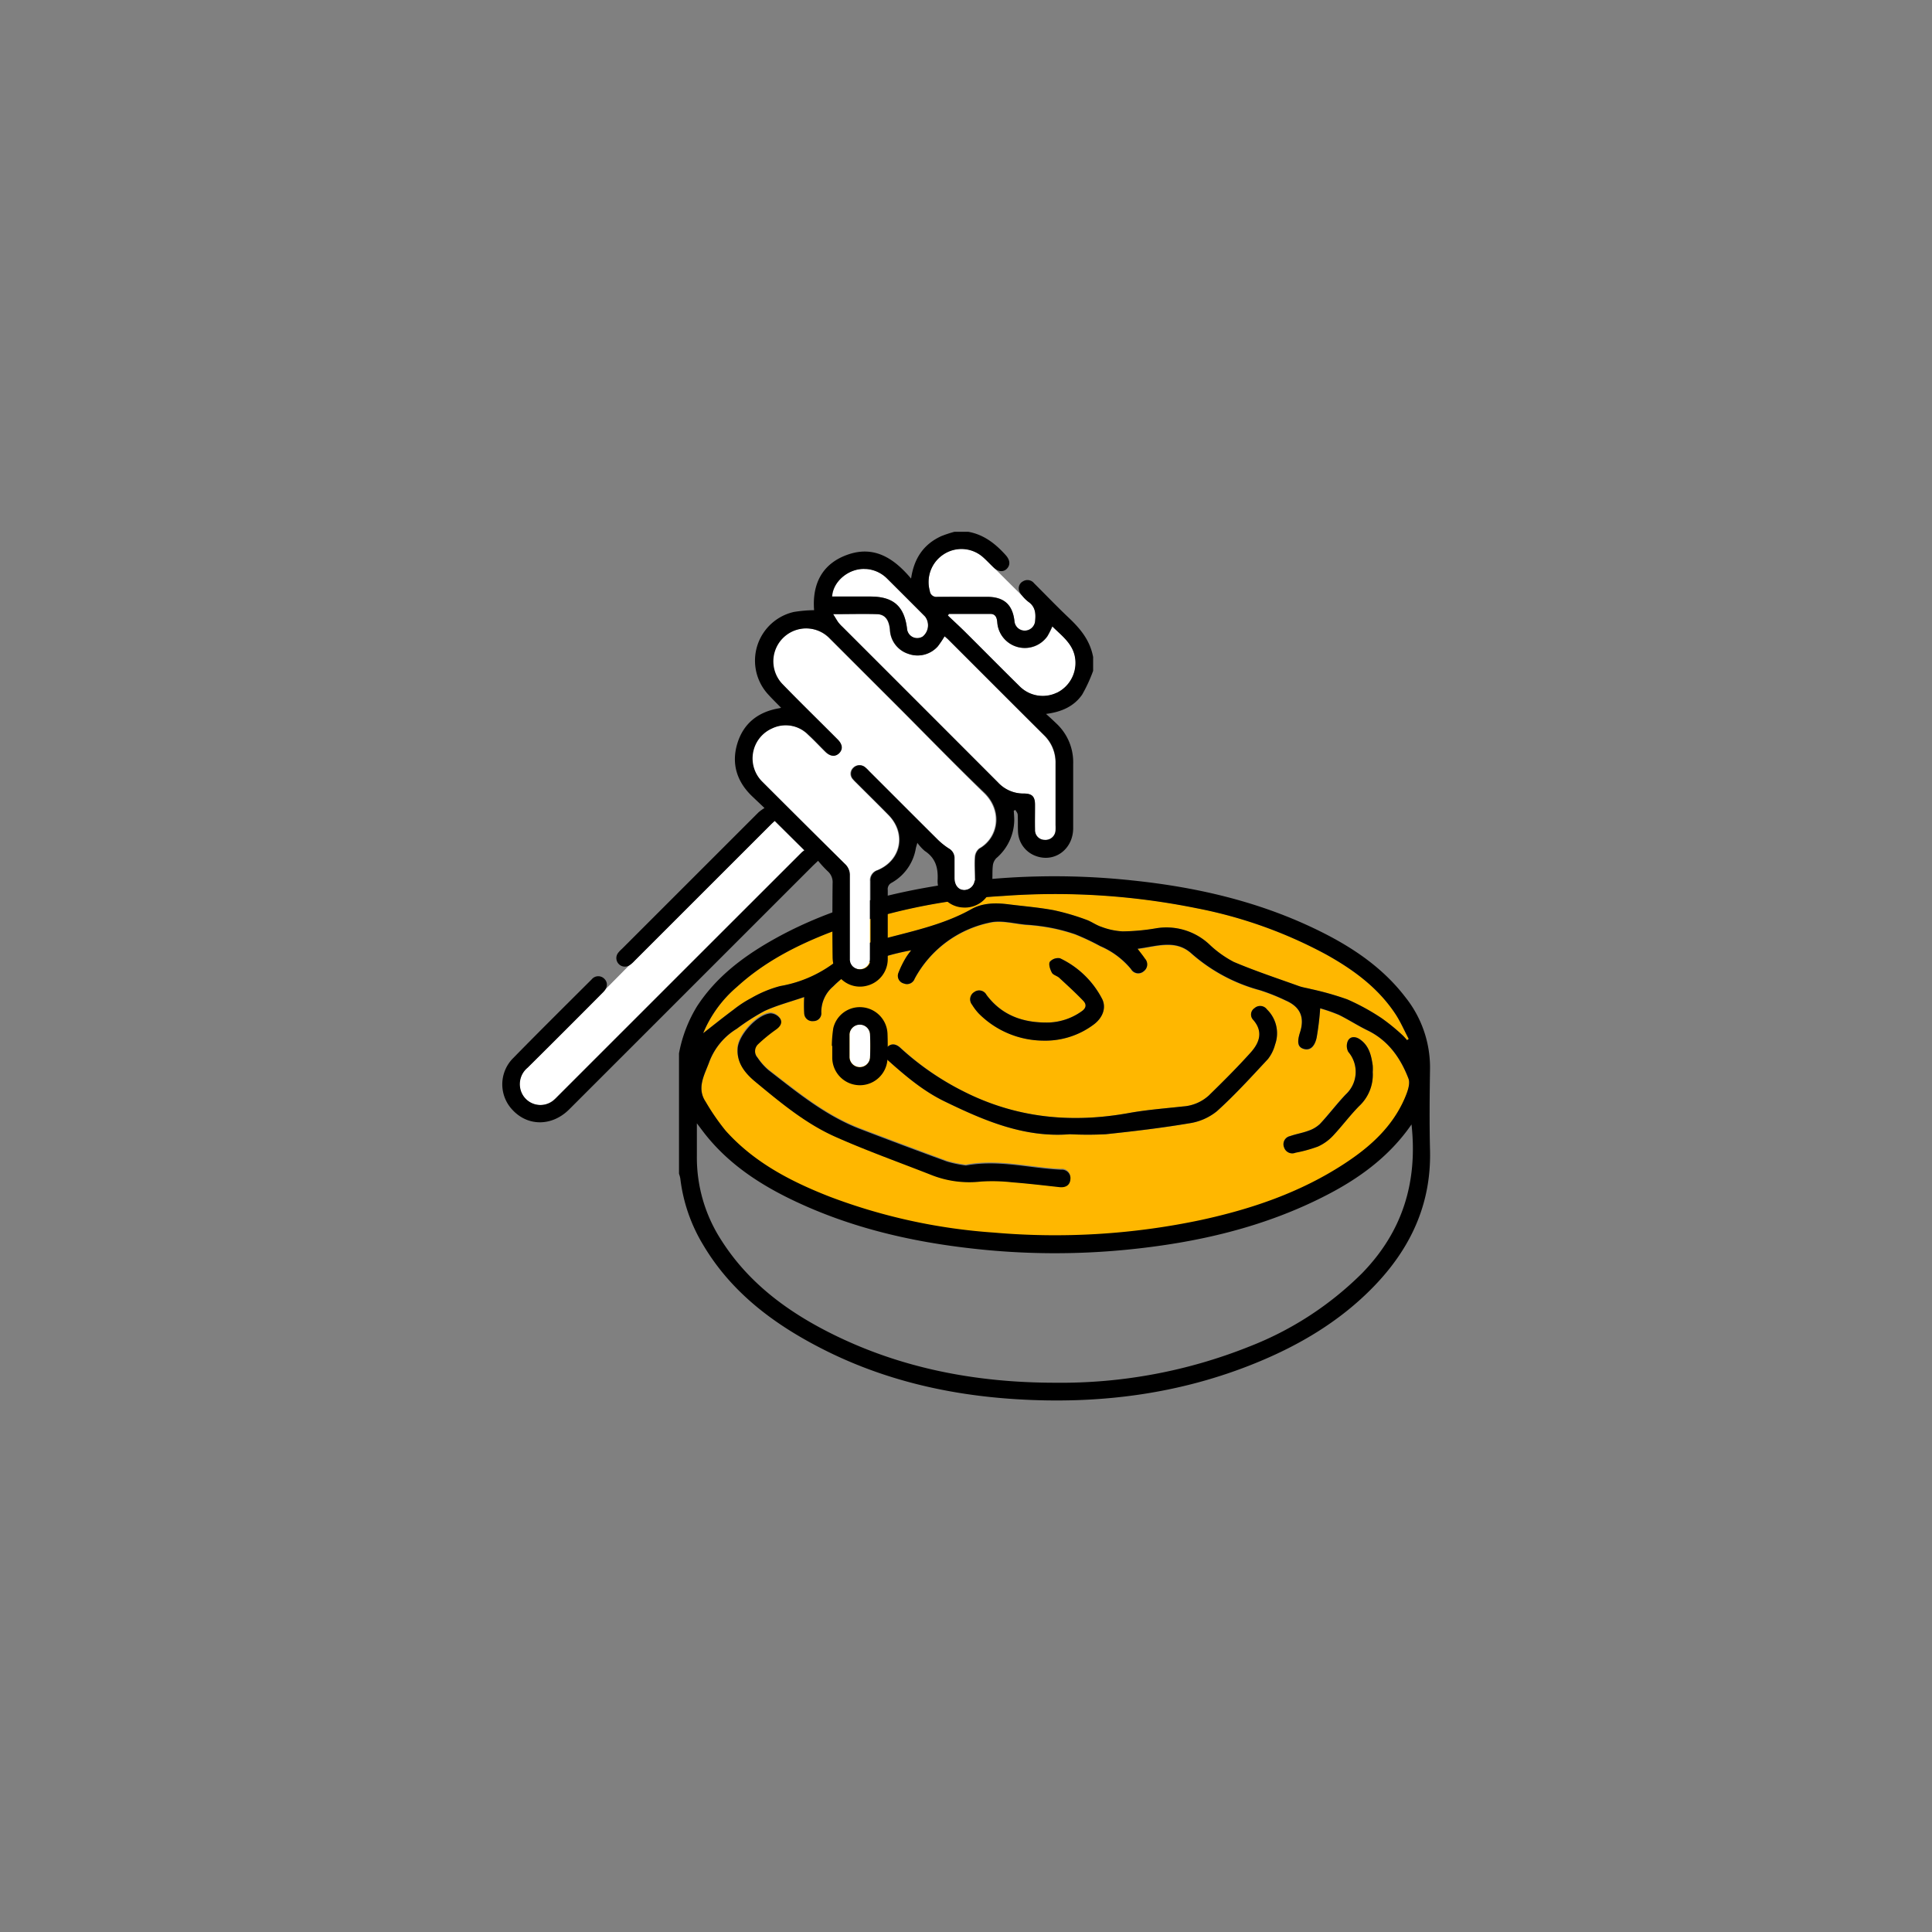 <svg id="Layer_1" data-name="Layer 1" xmlns="http://www.w3.org/2000/svg" viewBox="0 0 400 400"><rect x="0" y="0" width="400" height="400" fill="#808080" stroke="none"/><defs><style>.cls-1{fill:#ffb700;}.cls-2{fill:#fff;}</style></defs><path class="cls-1" d="M155.61,206.63a24.14,24.14,0,0,1,5.95-2.46,26,26,0,0,0,12-5.45,21.89,21.89,0,0,1,8.39-4.05c6.51-1.78,13.17-3.06,19.18-6.42,2.33-1.31,5-1.33,7.71-1,3.11.39,6.24.64,9.31,1.21a48.42,48.42,0,0,1,6.64,1.93c1.14.38,2.14,1.16,3.29,1.53a14.54,14.54,0,0,0,4.37.93,43.56,43.56,0,0,0,6.93-.64,13,13,0,0,1,10.94,3.26,22.27,22.27,0,0,0,5.13,3.7c4.41,1.88,9,3.39,13.48,5,.8.29,1.66.4,2.49.62a61.08,61.08,0,0,1,7.52,2.13,45.87,45.87,0,0,1,7.17,3.93,41.14,41.14,0,0,1,4.31,3.52,11.84,11.84,0,0,1,.91,1l.35-.25c-.91-1.72-1.68-3.54-2.75-5.16-3.6-5.46-8.74-9.21-14.35-12.33A93.76,93.76,0,0,0,247.7,188a147.33,147.33,0,0,0-40-2.53,121,121,0,0,0-36,7.61c-7,2.71-13.54,6.12-19.11,11.21a25.31,25.31,0,0,0-7,9.62c2-1.59,4.15-3.29,6.33-4.91A23.24,23.24,0,0,1,155.61,206.63Z"/><path class="cls-1" d="M291.61,223.36c-1.63-4.27-4.17-7.94-8.51-10-2-1-3.86-2.22-5.86-3.18a34.15,34.15,0,0,0-3.91-1.37,58.47,58.47,0,0,1-.74,6.11c-.47,2.05-1.46,2.7-2.71,2.28s-1.37-1.36-.74-3.36c1-3.18.07-5.34-2.95-6.65a40.68,40.68,0,0,0-5.34-2.13,35.28,35.28,0,0,1-14.27-7.67c-3.29-2.88-7.18-1.37-11.06-.89.64.85,1.12,1.43,1.54,2.06a1.74,1.74,0,0,1-.24,2.57,1.71,1.71,0,0,1-2.64-.41,16.84,16.84,0,0,0-6.38-4.77,49.2,49.2,0,0,0-5.2-2.45,37.29,37.29,0,0,0-5.52-1.43,42.62,42.62,0,0,0-4.66-.55c-2.51-.22-5.16-1-7.5-.44a23,23,0,0,0-15.53,11.56,1.69,1.69,0,0,1-2.23,1,1.63,1.63,0,0,1-1.15-2.16,20.73,20.73,0,0,1,1.51-3.11,14.9,14.9,0,0,1,1.16-1.61c-6.24,1.17-11.81,3.09-16.19,7.51a6.9,6.9,0,0,0-2.43,5.36,1.61,1.61,0,0,1-1.66,1.79,1.67,1.67,0,0,1-1.88-1.59,30.59,30.59,0,0,1,0-3.39c-2.86,1-5.65,1.71-8.22,2.89a45.38,45.38,0,0,0-5.74,3.68,13.65,13.65,0,0,0-5.65,6.74c-1,2.74-2.74,5.47-.79,8.47a46.87,46.87,0,0,0,4.14,6c5.88,6.57,13.5,10.52,21.57,13.67a118.52,118.52,0,0,0,33.93,7.42,145.72,145.72,0,0,0,42.85-2.59c10.59-2.29,20.74-5.75,29.87-11.75,5.22-3.44,9.79-7.54,12.35-13.42C291.36,226.21,292,224.48,291.61,223.36Zm-89.86-18a1.71,1.71,0,0,1,2.5.61c3.27,4.36,7.81,5.85,13,5.72a12.46,12.46,0,0,0,6.65-2.28c1-.68,1.13-1.46.35-2.25-1.62-1.65-3.33-3.21-5-4.78-.44-.4-1.21-.57-1.46-1-.36-.68-.72-1.73-.43-2.25a2.28,2.28,0,0,1,2.11-.74,18.92,18.92,0,0,1,8.76,8.49c.85,1.81.07,3.83-1.74,5.2a16.71,16.71,0,0,1-10.57,3.36,19,19,0,0,1-13.26-5.6,11,11,0,0,1-1.38-1.8A1.76,1.76,0,0,1,201.75,205.4Zm19.84,38.65c-.08,1.3-1,1.81-2.23,1.69-3.27-.32-6.53-.71-9.8-1a37.21,37.21,0,0,0-6.5-.16,21.33,21.33,0,0,1-10.11-1.3c-6.66-2.64-13.43-5-20-7.95-6.18-2.74-11.39-7.1-16.57-11.38-2.11-1.74-3.9-3.88-3.72-7,.15-2.79,4.09-7.12,6.85-7.3a2.6,2.6,0,0,1,2,1.18c.5.89-.09,1.64-1,2.24a33.06,33.06,0,0,0-3.65,3,2,2,0,0,0-.08,2.77,12.46,12.46,0,0,0,2.3,2.6c6,4.6,11.79,9.42,18.93,12.16q9,3.43,18,6.74a24.57,24.57,0,0,0,3.91.81c6.82-1.26,13.23.59,19.73.87A1.76,1.76,0,0,1,221.59,244.05ZM264,216.27a8.25,8.25,0,0,1-1.48,3c-3.44,3.69-6.84,7.44-10.58,10.81a11.83,11.83,0,0,1-5.73,2.49c-5.73,1-11.5,1.65-17.28,2.26a73.43,73.43,0,0,1-7.42,0c-9.46.76-17.8-2.82-26-6.83-4.33-2.11-7.95-5.17-11.5-8.33-.91-.81-1.28-1.78-.4-2.78s1.91-.79,2.81,0A57.33,57.33,0,0,0,199.57,226c10.92,5.51,22.32,6.59,34.22,4.43,3.67-.66,7.41-.94,11.13-1.35a8.81,8.81,0,0,0,5.35-2.26c3-2.89,5.9-5.82,8.67-8.9,1.8-2,2.69-4.31.52-6.78a1.58,1.58,0,0,1,.29-2.42,1.74,1.74,0,0,1,2.57.27A6.89,6.89,0,0,1,264,216.27ZM281.38,229c-1.9,1.93-3.51,4.14-5.38,6.11a9.8,9.8,0,0,1-3.13,2.25,28.74,28.74,0,0,1-4.65,1.28,1.77,1.77,0,0,1-2.36-1.07,1.72,1.72,0,0,1,1.24-2.37c1.23-.44,2.55-.64,3.77-1.1a6.51,6.51,0,0,0,2.39-1.4c1.85-2,3.46-4.17,5.35-6.12a6.35,6.35,0,0,0,.53-8.82,2.6,2.6,0,0,1-.08-2.28c.47-.93,1.49-.95,2.38-.38,2,1.29,2.46,3.35,2.76,5.49a10.26,10.26,0,0,1,0,1.36A8.86,8.86,0,0,1,281.38,229Z"/><path d="M296.07,238.12c-.14-5.61-.08-11.24,0-16.85A23.28,23.28,0,0,0,291,206.5c-5.05-6.61-11.85-10.94-19.23-14.43-11.78-5.57-24.31-8.42-37.2-9.77a151.13,151.13,0,0,0-41.13,1.18c-12,2-23.54,5.38-34.14,11.51-5.87,3.4-11.15,7.5-14.94,13.28a28.58,28.58,0,0,0-3.78,9.81V243a6.3,6.3,0,0,1,.27,1,34.31,34.31,0,0,0,4.69,13.67c5.84,9.89,14.65,16.47,24.66,21.58,12.57,6.42,26.06,9.55,40.06,10.43,17.17,1.09,33.92-1,49.94-7.57,9-3.69,17.28-8.62,24.13-15.66C292,258.57,296.36,249.33,296.07,238.12Zm-143.49-33.8c5.57-5.09,12.15-8.5,19.11-11.21a121,121,0,0,1,36-7.61,147.33,147.33,0,0,1,40,2.53,93.76,93.76,0,0,1,26.87,9.58c5.61,3.12,10.75,6.87,14.35,12.33,1.07,1.62,1.84,3.44,2.75,5.16l-.35.25a11.84,11.84,0,0,0-.91-1,41.14,41.14,0,0,0-4.31-3.52,45.87,45.87,0,0,0-7.17-3.93,61.08,61.08,0,0,0-7.52-2.13c-.83-.22-1.69-.33-2.49-.62-4.51-1.62-9.07-3.13-13.48-5a22.27,22.27,0,0,1-5.13-3.7,13,13,0,0,0-10.94-3.26,43.56,43.56,0,0,1-6.93.64,14.54,14.54,0,0,1-4.37-.93c-1.15-.37-2.15-1.15-3.29-1.53a48.42,48.42,0,0,0-6.64-1.93c-3.07-.57-6.2-.82-9.31-1.21-2.66-.34-5.38-.32-7.71,1-6,3.36-12.67,4.64-19.18,6.42a21.89,21.89,0,0,0-8.39,4.05,26,26,0,0,1-12,5.45,24.14,24.14,0,0,0-5.95,2.46,23.24,23.24,0,0,0-3.68,2.4c-2.18,1.62-4.29,3.32-6.33,4.91A25.31,25.31,0,0,1,152.58,204.32Zm-5.69,15.41a13.65,13.65,0,0,1,5.65-6.74,45.38,45.38,0,0,1,5.74-3.68c2.57-1.18,5.36-1.91,8.22-2.89a30.59,30.59,0,0,0,0,3.39,1.67,1.67,0,0,0,1.88,1.59,1.61,1.61,0,0,0,1.66-1.79,6.9,6.9,0,0,1,2.43-5.36c4.38-4.42,9.95-6.34,16.19-7.51a14.9,14.9,0,0,0-1.16,1.61,20.73,20.73,0,0,0-1.51,3.11,1.63,1.63,0,0,0,1.15,2.16,1.69,1.69,0,0,0,2.23-1A23,23,0,0,1,204.92,191c2.34-.55,5,.22,7.5.44a42.62,42.62,0,0,1,4.66.55,37.29,37.29,0,0,1,5.52,1.43,49.2,49.2,0,0,1,5.2,2.45,16.84,16.84,0,0,1,6.38,4.77,1.71,1.71,0,0,0,2.64.41,1.74,1.74,0,0,0,.24-2.57c-.42-.63-.9-1.21-1.54-2.06,3.88-.48,7.77-2,11.06.89A35.28,35.28,0,0,0,260.85,205a40.68,40.68,0,0,1,5.34,2.13c3,1.31,4,3.47,2.95,6.65-.63,2-.42,3,.74,3.36s2.24-.23,2.71-2.28a58.47,58.47,0,0,0,.74-6.11,34.15,34.15,0,0,1,3.91,1.37c2,1,3.86,2.21,5.86,3.18,4.34,2.1,6.88,5.77,8.51,10,.43,1.12-.25,2.85-.8,4.13-2.56,5.88-7.13,10-12.35,13.42-9.13,6-19.28,9.46-29.87,11.75a145.72,145.72,0,0,1-42.85,2.59,118.52,118.52,0,0,1-33.93-7.42c-8.07-3.15-15.69-7.1-21.57-13.67a46.87,46.87,0,0,1-4.14-6C144.15,225.2,145.91,222.47,146.89,219.73ZM282,263.61a67.92,67.92,0,0,1-23.35,15.18,105,105,0,0,1-40.15,7.49c-16.22,0-31.89-2.91-46.51-10.25-9.07-4.55-17.05-10.48-22.61-19.2a31.44,31.44,0,0,1-5.1-17.51c0-2.11,0-4.22,0-6.75.8,1.06,1.35,1.81,1.93,2.53,4.91,6.08,11.28,10.23,18.24,13.53,11.63,5.52,24,8.42,36.71,9.85a151.76,151.76,0,0,0,32,.27c14.59-1.43,28.73-4.64,41.84-11.49,6.75-3.52,12.78-8,17.24-14.46C293.54,244.78,290.38,255,282,263.61Z"/><path d="M184,219.67c3.55,3.16,7.17,6.22,11.5,8.33,8.23,4,16.57,7.59,26,6.83a73.43,73.43,0,0,0,7.42,0c5.78-.61,11.55-1.3,17.28-2.26a11.83,11.83,0,0,0,5.73-2.49c3.74-3.37,7.14-7.12,10.58-10.81a8.25,8.25,0,0,0,1.48-3,6.89,6.89,0,0,0-1.68-7.28,1.74,1.74,0,0,0-2.57-.27,1.58,1.58,0,0,0-.29,2.42c2.17,2.47,1.28,4.78-.52,6.78-2.77,3.08-5.7,6-8.67,8.9a8.81,8.81,0,0,1-5.35,2.26c-3.72.41-7.46.69-11.13,1.35-11.9,2.16-23.3,1.08-34.22-4.43a57.33,57.33,0,0,1-13.18-9.07c-.9-.83-1.93-1-2.81,0S183.07,218.86,184,219.67Z"/><path d="M156.41,224c5.18,4.28,10.39,8.64,16.57,11.38,6.54,2.91,13.31,5.31,20,7.95a21.33,21.33,0,0,0,10.11,1.3,37.21,37.21,0,0,1,6.5.16c3.27.25,6.53.64,9.8,1,1.24.12,2.15-.39,2.23-1.69a1.76,1.76,0,0,0-1.9-1.92c-6.5-.28-12.91-2.13-19.73-.87a24.57,24.57,0,0,1-3.91-.81q-9-3.28-18-6.74c-7.14-2.74-13-7.56-18.93-12.16a12.46,12.46,0,0,1-2.3-2.6,2,2,0,0,1,.08-2.77,33.06,33.06,0,0,1,3.65-3c.87-.6,1.46-1.35,1-2.24a2.6,2.6,0,0,0-2-1.18c-2.76.18-6.7,4.51-6.85,7.3C152.51,220.11,154.3,222.25,156.41,224Z"/><path d="M202.65,209.85a19,19,0,0,0,13.26,5.6,16.71,16.71,0,0,0,10.57-3.36c1.81-1.37,2.59-3.39,1.74-5.2a18.92,18.92,0,0,0-8.76-8.49,2.28,2.28,0,0,0-2.11.74c-.29.52.07,1.57.43,2.25.25.46,1,.63,1.46,1,1.71,1.57,3.42,3.13,5,4.78.78.79.66,1.57-.35,2.25a12.46,12.46,0,0,1-6.65,2.28c-5.22.13-9.76-1.36-13-5.72a1.71,1.71,0,0,0-2.5-.61,1.76,1.76,0,0,0-.48,2.65A11,11,0,0,0,202.65,209.85Z"/><path d="M268.22,238.66a28.74,28.74,0,0,0,4.65-1.28,9.8,9.8,0,0,0,3.13-2.25c1.87-2,3.48-4.18,5.38-6.11a8.86,8.86,0,0,0,2.83-7.05,10.26,10.26,0,0,0,0-1.36c-.3-2.14-.79-4.2-2.76-5.49-.89-.57-1.91-.55-2.38.38a2.6,2.6,0,0,0,.08,2.28,6.35,6.35,0,0,1-.53,8.82c-1.89,2-3.5,4.15-5.35,6.12a6.51,6.51,0,0,1-2.39,1.4c-1.22.46-2.54.66-3.77,1.1a1.72,1.72,0,0,0-1.24,2.37A1.77,1.77,0,0,0,268.22,238.66Z"/><path class="cls-2" d="M180.26,123.51c4.69,0,7,2,7.53,6.63a2.12,2.12,0,0,0,3.27,1.63,3,3,0,0,0,.47-4.12q-3.92-3.95-7.85-7.85a6.81,6.81,0,0,0-4.36-2c-3.39-.3-6.84,2.42-7,5.69h8Z"/><path class="cls-2" d="M185.43,145.89q-6.84-6.84-13.69-13.68a6.81,6.81,0,1,0-9.88,9.38c3.77,3.88,7.65,7.66,11.47,11.5,1,1,1.1,2,.31,2.82s-1.84.7-2.83-.27c-1.19-1.17-2.33-2.41-3.56-3.53a6.55,6.55,0,0,0-7.51-1.32,6.78,6.78,0,0,0-2,11.07q8.49,8.56,17.09,17a3.11,3.11,0,0,1,1,2.42c0,2.74,0,5.49,0,8.24h0c0,3,0,6,0,9a2.05,2.05,0,0,0,2.09,2.14,2.12,2.12,0,0,0,2.18-2.07c0-.31,0-.63,0-1,0-5.06,0-10.12,0-15.17a2.17,2.17,0,0,1,1.52-2.27c4.9-2.05,6-7.6,2.27-11.42-2.2-2.24-4.45-4.45-6.67-6.67-.23-.23-.46-.45-.66-.69a1.68,1.68,0,0,1,0-2.38,1.78,1.78,0,0,1,2.48-.13,7.78,7.78,0,0,1,.77.75c4.76,4.75,9.51,9.52,14.28,14.26a14.57,14.57,0,0,0,2.23,1.77,2.27,2.27,0,0,1,1.18,2.06c0,1.35,0,2.7,0,4.06,0,1.53.84,2.51,2.1,2.52a2.24,2.24,0,0,0,2.19-2.47c0-1.47-.09-2.95,0-4.41a2.52,2.52,0,0,1,.92-1.76c3.89-2.2,4.88-7.72.95-11.49C197.55,158.21,191.54,152,185.43,145.89Z"/><path class="cls-2" d="M178,212.11a2.14,2.14,0,0,0-2.11,2c0,.79,0,1.59,0,2.38s0,1.59,0,2.39a2.13,2.13,0,0,0,4.25.08c.07-1.62.07-3.25,0-4.88A2.11,2.11,0,0,0,178,212.11Z"/><path class="cls-2" d="M203.4,115.22a6.73,6.73,0,0,0-8.11-.43,6.83,6.83,0,0,0-2.78,7.54,1.35,1.35,0,0,0,1.55,1.21c3.42-.06,6.84,0,10.27,0s5.3,1.59,5.7,5a2.14,2.14,0,0,0,2.1,2,2.17,2.17,0,0,0,2.19-2.08c.15-1.52,0-2.91-1.4-3.89a6.69,6.69,0,0,1-1.2-1.18l-.12-.1C210.82,122.62,204.21,115.91,203.4,115.22Z"/><path class="cls-2" d="M109.17,221.06a4.41,4.41,0,0,0-1.45,4.62,4.27,4.27,0,0,0,6.82,2.14,8.69,8.69,0,0,0,.7-.66q25.33-25.33,50.68-50.66a4,4,0,0,1,.57-.44l-6.15-6.1c-.16.15-.5.45-.83.78l-28.21,28.2a6.18,6.18,0,0,1-1,.89C125.14,205.05,114.4,215.87,109.17,221.06Z"/><path class="cls-2" d="M217.9,129.71a17.78,17.78,0,0,1-1,2,5.71,5.71,0,0,1-10.39-2.79c-.07-1-.35-1.78-1.45-1.8-2.86,0-5.71,0-8.56,0l-.22.34c1.14,1.09,2.31,2.16,3.44,3.27,3.81,3.79,7.58,7.61,11.4,11.37a6.75,6.75,0,0,0,7.72,1.34,6.87,6.87,0,0,0,3.87-6.71C222.42,133.44,219.93,131.74,217.9,129.71Z"/><path class="cls-2" d="M196.35,132.47c-.26-.27-.56-.5-.82-.73a22.31,22.31,0,0,1-1.38,2.06,5.58,5.58,0,0,1-6.08,1.59,5.49,5.49,0,0,1-3.85-5c-.19-2-1-3.17-2.65-3.23-2.93-.12-5.87,0-9.12,0,.46.73.74,1.24,1.08,1.71a7.48,7.48,0,0,0,.81.88q16.13,16.13,32.24,32.25a7.15,7.15,0,0,0,5.31,2.3c1.78,0,2.34.56,2.36,2.36s0,3.42,0,5.13a2,2,0,0,0,2,2.11,2.08,2.08,0,0,0,2.26-2,9.49,9.49,0,0,0,0-1.07c0-4.26,0-8.52,0-12.77a7.82,7.82,0,0,0-2.44-5.87C209.51,145.65,202.94,139.05,196.35,132.47Z"/><path d="M221.38,128c-2.49-2.35-4.86-4.83-7.28-7.24a1.75,1.75,0,0,0-2.27-.42,1.63,1.63,0,0,0-.84,1.93,2.71,2.71,0,0,0,.58,1,7.78,7.78,0,0,0,1.35,1.34c1.43,1,1.55,2.37,1.4,3.89a2.17,2.17,0,0,1-2.19,2.08,2.14,2.14,0,0,1-2.1-2c-.4-3.46-2.19-5-5.7-5s-6.85,0-10.27,0a1.35,1.35,0,0,1-1.55-1.21,6.83,6.83,0,0,1,2.78-7.54,6.73,6.73,0,0,1,8.11.43c.81.69,1.54,1.5,2.32,2.24.94.89,2,1,2.74.25s.7-1.78-.25-2.83c-2.12-2.36-4.52-4.24-7.74-4.82h-2.86a25.08,25.08,0,0,0-2.7.89c-3.65,1.66-5.67,4.57-6.28,8.8-3.52-4.19-7.58-6.85-13-5s-7.5,6.11-7.08,11.54a28.28,28.28,0,0,0-4.2.37,10.34,10.34,0,0,0-5.24,17.15c.81.89,1.68,1.74,2.61,2.69a5.6,5.6,0,0,1-.63.14c-4.25.78-7.21,3.17-8.45,7.31s-.08,7.85,3.08,10.87l2.56,2.43a10.37,10.37,0,0,0-1.22.88l-28.3,28.29a6.13,6.13,0,0,0-.82.87,1.77,1.77,0,0,0,2.44,2.49,6.18,6.18,0,0,0,1-.89l28.21-28.2c.33-.33.67-.63.83-.78l6.15,6.1a4,4,0,0,0-.57.44q-25.35,25.32-50.68,50.66a8.69,8.69,0,0,1-.7.66,4.27,4.27,0,0,1-6.82-2.14,4.41,4.41,0,0,1,1.45-4.62q7.85-7.78,15.63-15.62c.94-.94,1-2,.28-2.74a1.75,1.75,0,0,0-2.65.07c-5.5,5.48-11,10.93-16.44,16.49a7.68,7.68,0,0,0,.1,10.61c3.2,3.39,8.16,3.33,11.67-.17l50.34-50.33c.33-.33.67-.64,1.2-1.14a23.22,23.22,0,0,0,2,2.17,3,3,0,0,1,1,2.49c-.05,5.13-.07,10.27,0,15.4a7.37,7.37,0,0,0,.83,3.18,5.57,5.57,0,0,0,6.25,2.63,5.69,5.69,0,0,0,4.34-5.48c0-4.77,0-9.55,0-14.33a1.47,1.47,0,0,1,.8-1.51,10.06,10.06,0,0,0,5-7.07c.06-.32.17-.63.33-1.2a9.48,9.48,0,0,0,1.52,1.67c2.26,1.48,2.82,3.52,2.67,6.15a5.49,5.49,0,0,0,5.28,5.57,5.64,5.64,0,0,0,5.94-4.61c.22-1.32.06-2.7.21-4a2.65,2.65,0,0,1,.71-1.59,10.55,10.55,0,0,0,3.73-7.84c0-.67-.06-1.34-.1-2l.33-.16c.17.31.47.62.49,1,.06,1.19,0,2.39.06,3.58a5.59,5.59,0,0,0,3.82,5c3.83,1.32,7.56-1.47,7.6-5.75,0-4.46,0-8.92,0-13.38a10.94,10.94,0,0,0-3.46-8.33c-.65-.63-1.31-1.24-2.16-2,3.26-.41,5.82-1.6,7.48-4a31.06,31.06,0,0,0,2.27-4.92v-2.86C225.68,132.59,223.71,130.22,221.38,128Zm-42.06-10.2a6.81,6.81,0,0,1,4.36,2q3.93,3.92,7.85,7.85a3,3,0,0,1-.47,4.12,2.12,2.12,0,0,1-3.27-1.63c-.58-4.63-2.84-6.62-7.53-6.63h-8C172.48,120.24,175.93,117.52,179.32,117.82Zm23.52,57.86a2.52,2.52,0,0,0-.92,1.76c-.14,1.46,0,2.94,0,4.41a2.24,2.24,0,0,1-2.19,2.47c-1.26,0-2.09-1-2.1-2.52,0-1.36,0-2.71,0-4.06a2.27,2.27,0,0,0-1.18-2.06,14.57,14.57,0,0,1-2.23-1.77c-4.77-4.74-9.52-9.51-14.28-14.26a7.78,7.78,0,0,0-.77-.75,1.78,1.78,0,0,0-2.48.13,1.68,1.68,0,0,0,0,2.38c.2.24.43.46.66.69,2.22,2.22,4.47,4.43,6.67,6.67,3.73,3.82,2.63,9.37-2.27,11.42a2.17,2.17,0,0,0-1.52,2.27c0,5,0,10.11,0,15.17,0,.32,0,.64,0,1a2.12,2.12,0,0,1-2.18,2.07,2.05,2.05,0,0,1-2.09-2.14c0-3,0-6,0-9h0c0-2.75,0-5.5,0-8.24a3.11,3.11,0,0,0-1-2.42q-8.58-8.49-17.09-17a6.78,6.78,0,0,1,2-11.07,6.55,6.55,0,0,1,7.51,1.32c1.23,1.12,2.37,2.36,3.56,3.53,1,1,2.06,1.06,2.83.27s.7-1.8-.31-2.82c-3.82-3.84-7.7-7.62-11.47-11.5a6.81,6.81,0,1,1,9.88-9.38q6.84,6.85,13.69,13.68c6.11,6.11,12.12,12.32,18.36,18.3C207.72,168,206.73,173.48,202.84,175.68Zm15.72-17.61c0,4.25,0,8.51,0,12.77a9.49,9.49,0,0,1,0,1.07,2.08,2.08,0,0,1-2.26,2,2,2,0,0,1-2-2.11c-.05-1.71,0-3.42,0-5.13s-.58-2.37-2.36-2.36a7.15,7.15,0,0,1-5.31-2.3q-16.11-16.14-32.24-32.25a7.48,7.48,0,0,1-.81-.88c-.34-.47-.62-1-1.08-1.71,3.25,0,6.19-.08,9.12,0,1.68.06,2.46,1.21,2.65,3.23a5.49,5.49,0,0,0,3.85,5,5.58,5.58,0,0,0,6.08-1.59,22.31,22.31,0,0,0,1.38-2.06c.26.23.56.46.82.73,6.59,6.58,13.16,13.18,19.77,19.73A7.82,7.82,0,0,1,218.56,158.07Zm.24-14.64a6.75,6.75,0,0,1-7.72-1.34c-3.82-3.76-7.59-7.58-11.4-11.37-1.13-1.11-2.3-2.18-3.44-3.27l.22-.34c2.85,0,5.7,0,8.56,0,1.1,0,1.38.81,1.45,1.8a5.71,5.71,0,0,0,10.39,2.79,17.78,17.78,0,0,0,1-2c2,2,4.52,3.73,4.77,7A6.87,6.87,0,0,1,218.8,143.43Z"/><path d="M178.52,208.54a5.64,5.64,0,0,0-6,4.34,26.06,26.06,0,0,0-.3,3.66h.09c0,.8,0,1.59,0,2.39a5.72,5.72,0,0,0,11.44.07c.06-1.67.06-3.34,0-5A5.73,5.73,0,0,0,178.52,208.54ZM180.13,219a2.13,2.13,0,0,1-4.25-.08c0-.8,0-1.59,0-2.39s0-1.59,0-2.38a2.14,2.14,0,0,1,2.11-2,2.11,2.11,0,0,1,2.14,2C180.2,215.73,180.2,217.36,180.13,219Z"/></svg>